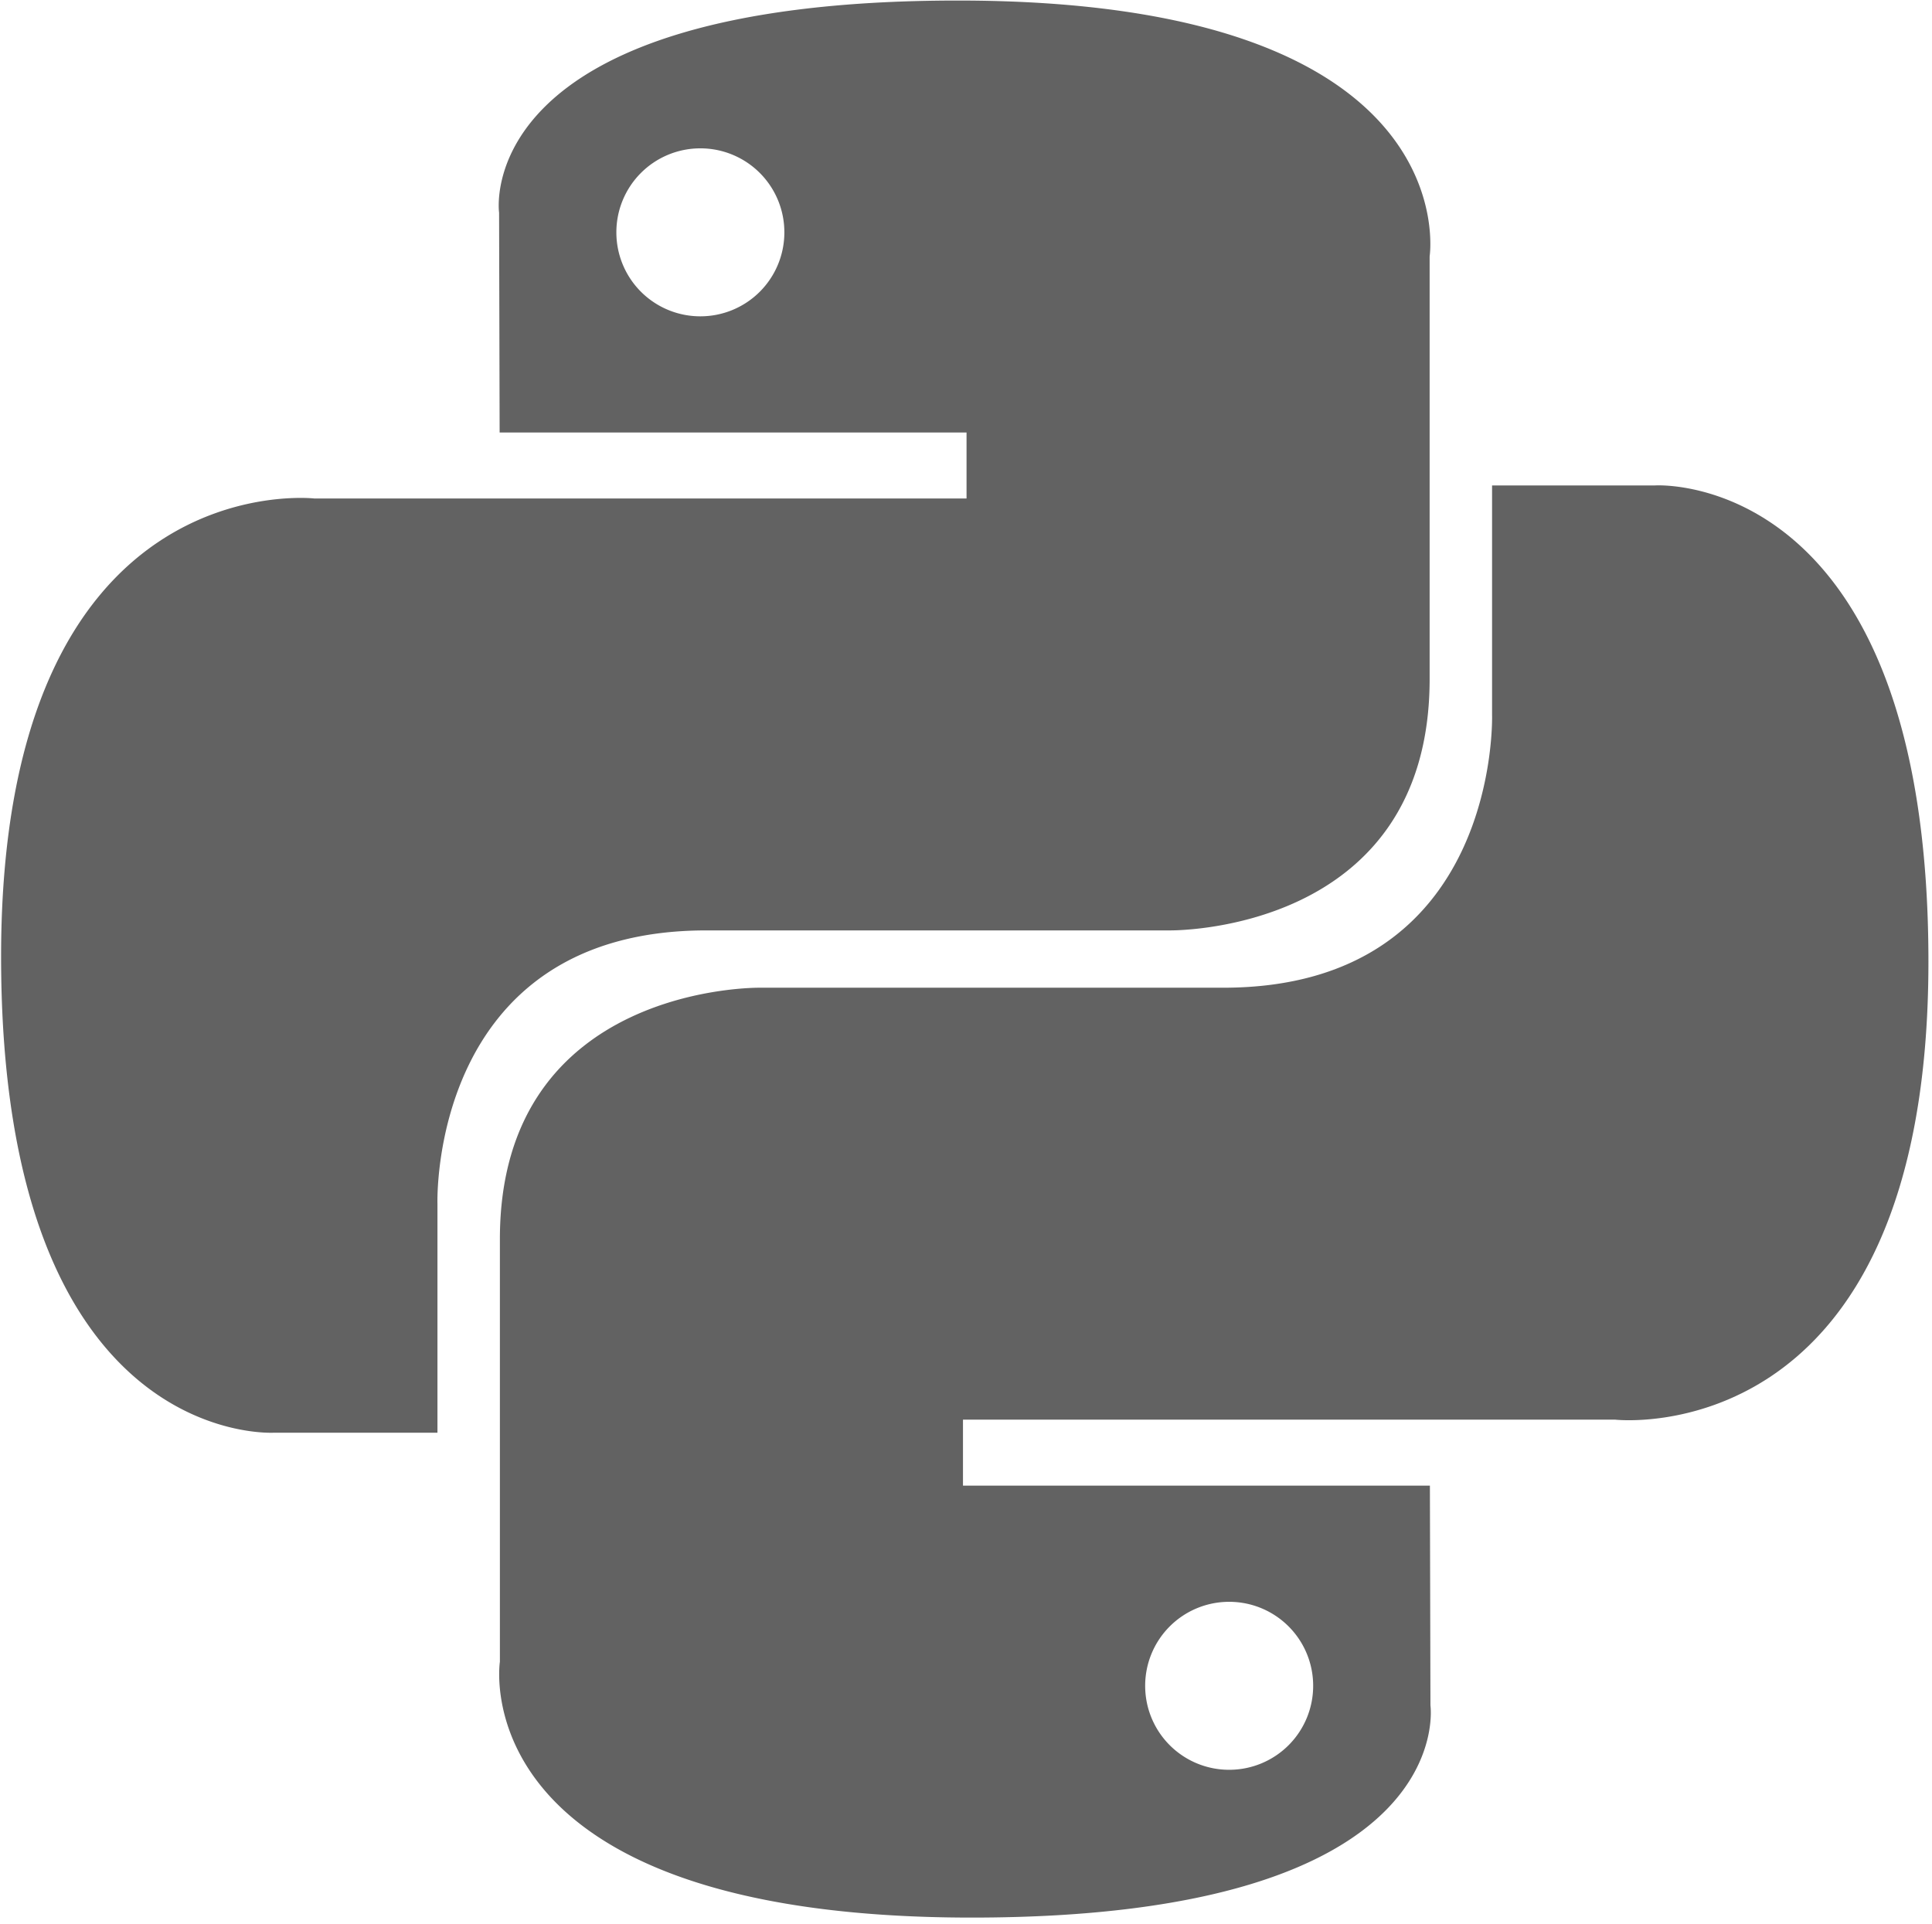 <!-- Python -->

<svg xmlns="http://www.w3.org/2000/svg" xmlns:xlink="http://www.w3.org/1999/xlink" aria-hidden="true" role="img"
    class="iconify iconify--logos" width="100%" height="100%" preserveAspectRatio="xMidYMid meet" viewBox="0 0 256 255"
    data-icon="logos:python">

    <defs>
        <linearGradient id="IconifyId-17f653f1ca7-2b9e72-0" x1="12.959%" x2="79.639%" y1="12.039%" y2="78.201%">
            <stop offset="0%" stop-color="#62626243"></stop>
            <stop offset="100%" stop-color="#62626243"></stop>
        </linearGradient>
        
        <linearGradient id="IconifyId-17f653f1ca7-2b9e72-1" x1="19.128%" x2="90.742%" y1="20.579%" y2="88.429%">
            <stop offset="0%" stop-color="#62626243"></stop>
            <stop offset="100%" stop-color="#62626243"></stop>
        </linearGradient>
    </defs>

    <path fill="url(#IconifyId-17f653f1ca7-2b9e72-0)" d="M126.916.072c-64.832 0-60.784 28.115-60.784 28.115l.072 29.128h61.868v8.745H41.631S.145 61.355.145 126.77c0 65.417 36.21 63.097 36.21 63.097h21.61v-30.356s-1.165-36.21 35.632-36.21h61.362s34.475.557 34.475-33.319V33.97S194.67.072 126.916.072ZM92.802 19.66a11.12 11.12 0 0 1 11.13 11.13a11.12 11.12 0 0 1-11.13 11.13a11.12 11.12 0 0 1-11.13-11.13a11.12 11.12 0 0 1 11.13-11.13Z"></path>
    <path fill="url(#IconifyId-17f653f1ca7-2b9e72-1)" d="M128.757 254.126c64.832 0 60.784-28.115 60.784-28.115l-.072-29.127H127.6v-8.745h86.441s41.486 4.705 41.486-60.712c0-65.416-36.21-63.096-36.21-63.096h-21.61v30.355s1.165 36.21-35.632 36.21h-61.362s-34.475-.557-34.475 33.32v56.013s-5.235 33.897 62.518 33.897Zm34.114-19.586a11.12 11.12 0 0 1-11.13-11.13a11.12 11.12 0 0 1 11.13-11.131a11.12 11.12 0 0 1 11.13 11.13a11.12 11.12 0 0 1-11.13 11.13Z"></path>
</svg>